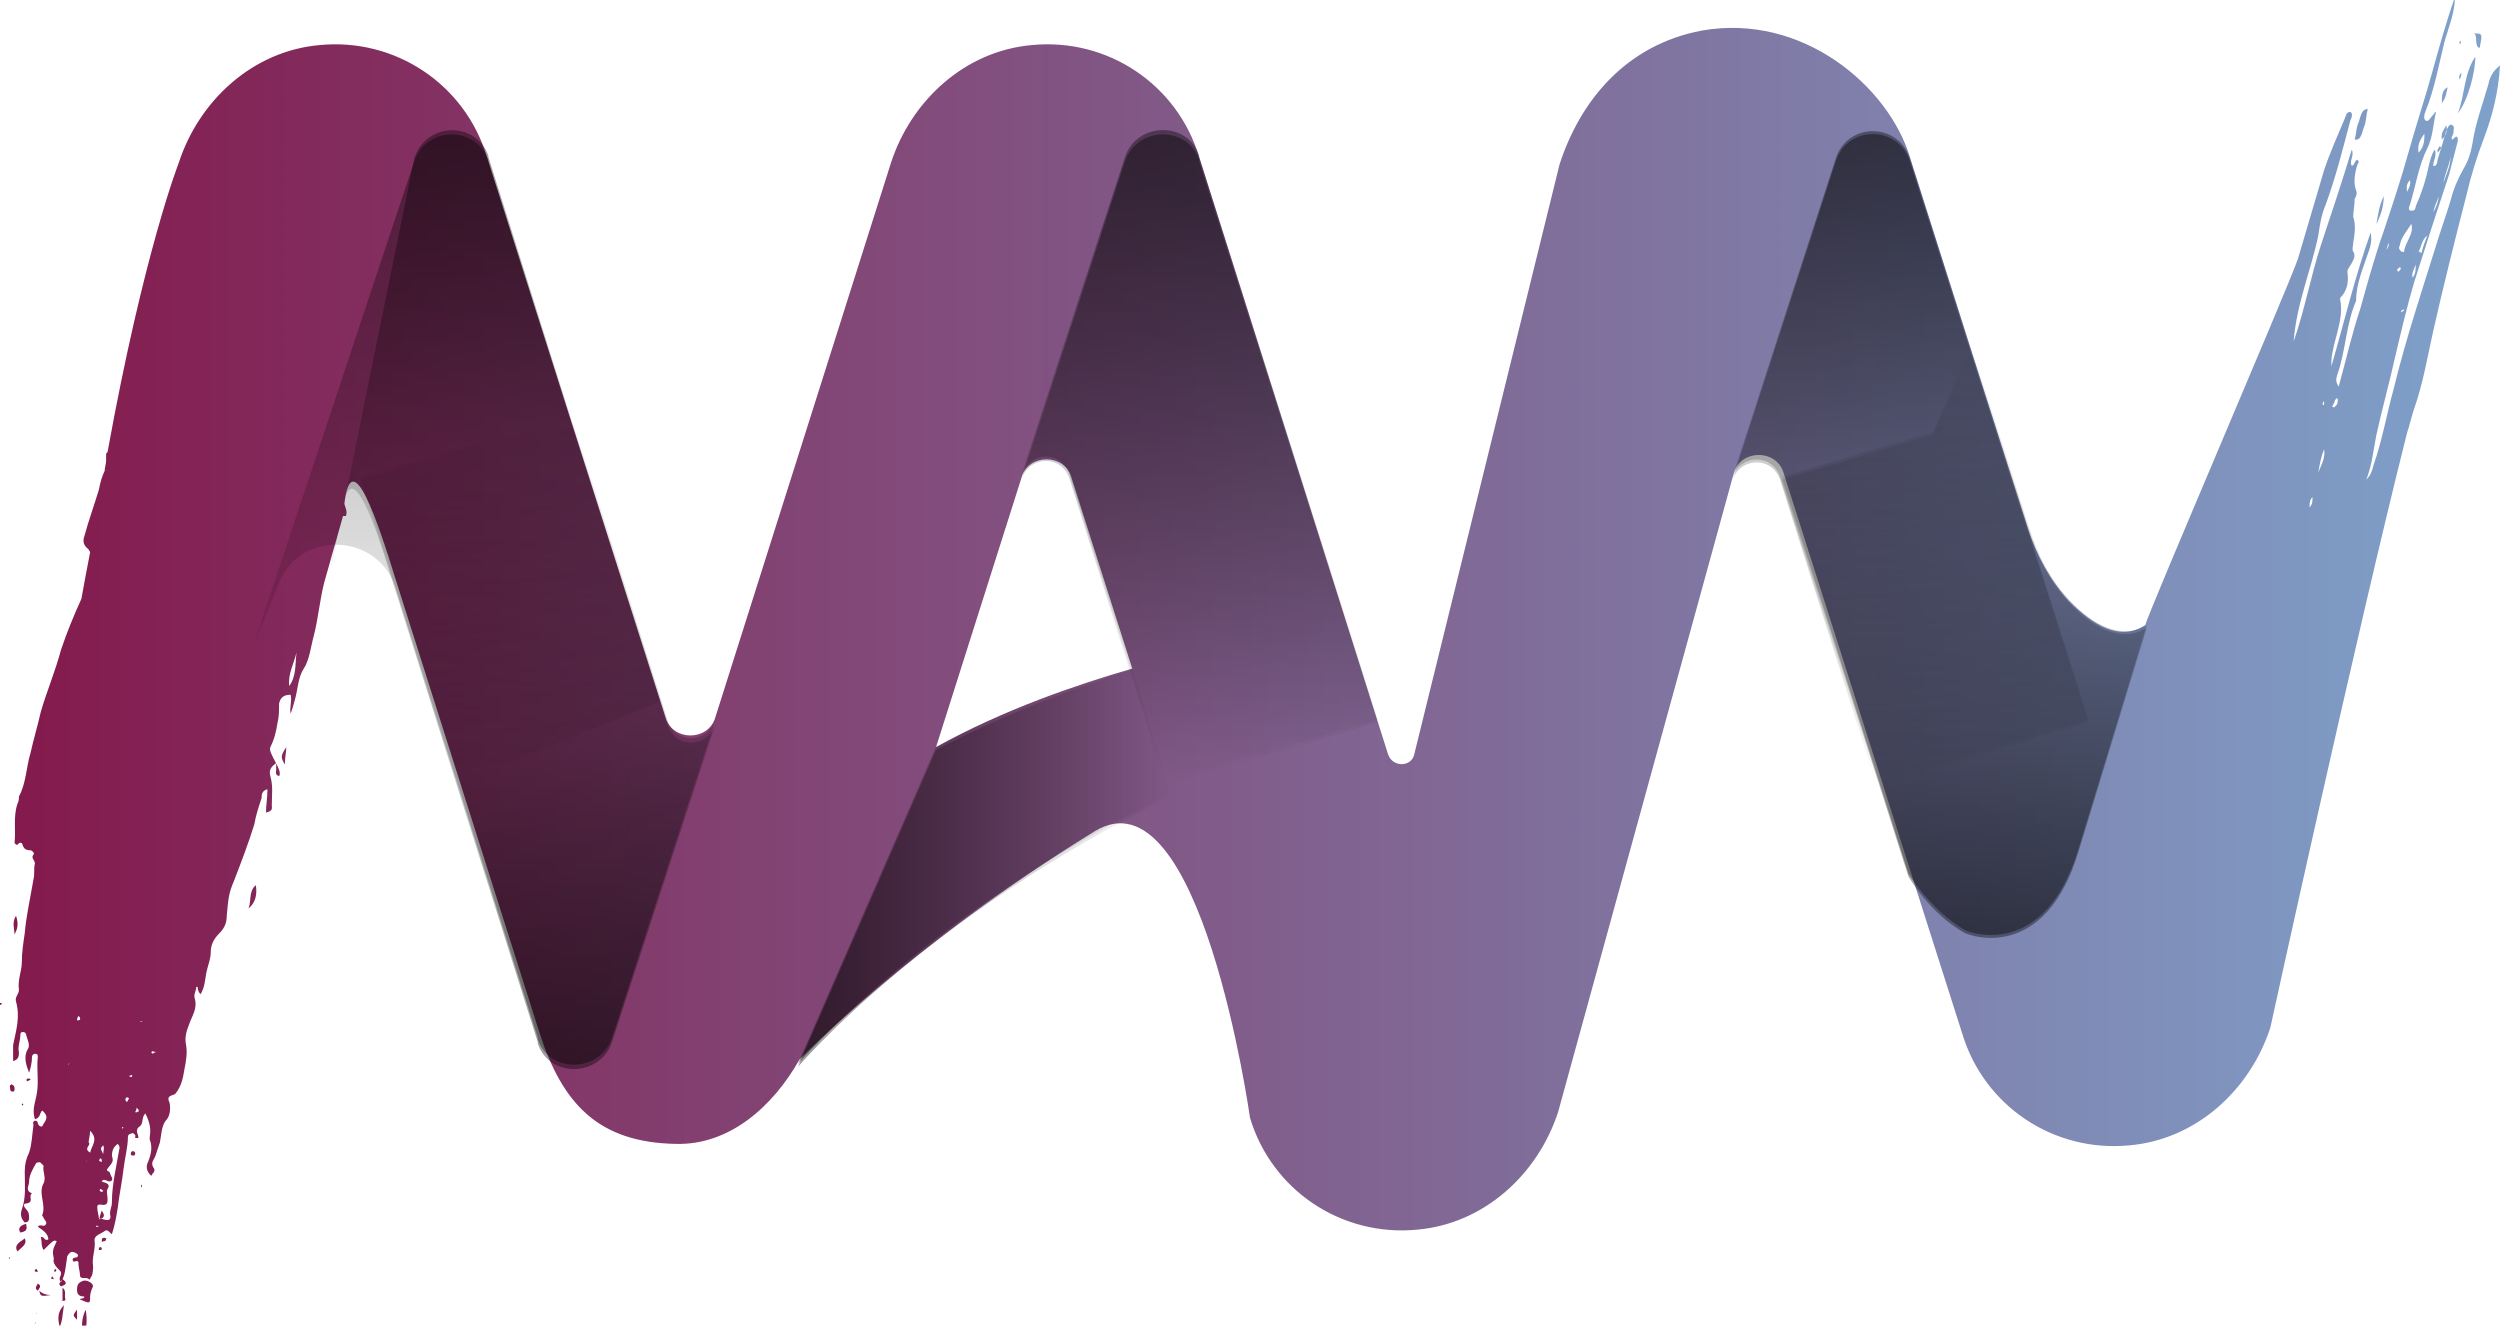 <svg viewBox="0 0 172 91.2" xmlns="http://www.w3.org/2000/svg" xmlns:xlink="http://www.w3.org/1999/xlink"><linearGradient id="c" gradientTransform="matrix(1 0 0 -1 0 91.89)" gradientUnits="userSpaceOnUse" x1="0" x2="172" y1="46.84" y2="46.84"><stop offset="0" stop-color="#84194c"/><stop offset="1" stop-color="#7ea2cb"/></linearGradient><linearGradient id="a"><stop offset="0" stop-opacity="0"/><stop offset="1"/></linearGradient><linearGradient id="d" gradientTransform="matrix(1 0 0 -1 0 91.89)" gradientUnits="userSpaceOnUse" x1="34.05" x2="34.05" xlink:href="#a" y1="38.154" y2="82.902"/><linearGradient id="e" gradientTransform="matrix(1 0 0 -1 0 91.89)" gradientUnits="userSpaceOnUse" x1="82.55" x2="82.55" xlink:href="#a" y1="38.19" y2="82.941"/><linearGradient id="f" gradientTransform="matrix(1 0 0 -1 0 91.89)" gradientUnits="userSpaceOnUse" x1="131.45" x2="131.45" xlink:href="#a" y1="38.154" y2="82.922"/><linearGradient id="g" gradientTransform="matrix(-1 0 0 1 1187.82 -168.621)" gradientUnits="userSpaceOnUse" x1="1150.821" x2="1150.821" xlink:href="#a" y1="197.121" y2="241.872"/><linearGradient id="b"><stop offset="0"/><stop offset="1" stop-opacity="0"/></linearGradient><linearGradient id="h" gradientTransform="matrix(1 0 0 -1 0 91.89)" gradientUnits="userSpaceOnUse" x1="54.9" x2="80.665" xlink:href="#b" y1="32.29" y2="32.29"/><linearGradient id="i" gradientTransform="matrix(1 0 0 -1 0 91.89)" gradientUnits="userSpaceOnUse" x1="135.15" x2="135.15" xlink:href="#b" y1="27.563" y2="68.146"/><linearGradient id="j" gradientTransform="matrix(1 0 0 -1 0 91.89)" gradientUnits="userSpaceOnUse" x1="31.4" x2="31.4" xlink:href="#a" y1="37.89" y2="82.641"/><linearGradient id="k" gradientTransform="matrix(1 0 0 -1 0 91.89)" gradientUnits="userSpaceOnUse" x1="82.55" x2="82.55" xlink:href="#a" y1="37.89" y2="82.641"/><linearGradient id="l" gradientTransform="matrix(1 0 0 -1 0 91.89)" gradientUnits="userSpaceOnUse" x1="131.45" x2="131.45" xlink:href="#a" y1="37.924" y2="82.692"/><linearGradient id="m" gradientTransform="matrix(-1 0 0 1 1187.82 -168.621)" gradientUnits="userSpaceOnUse" x1="1150.821" x2="1150.821" xlink:href="#a" y1="197.366" y2="242.116"/><linearGradient id="n" gradientTransform="matrix(1 0 0 -1 0 91.89)" gradientUnits="userSpaceOnUse" x1="54.9" x2="80.665" xlink:href="#b" y1="32.14" y2="32.14"/><linearGradient id="o" gradientTransform="matrix(1 0 0 -1 0 91.89)" gradientUnits="userSpaceOnUse" x1="135.15" x2="135.15" xlink:href="#b" y1="27.363" y2="67.946"/><path d="M7.3 85.2c.1 0 .2.1 0 0 0 .2-.1.2-.2.2-.1.1-.1 0-.1-.1s.1-.2.3-.1zm-.5.8s0 .1 0 0c.2 0 .2 0 .2-.1 0 0 0-.1-.1-.1s-.1.1-.1.2zm2.9-4.3c.1 0 .1 0 0 0 .1-.1.1-.1 0-.2zm-.5-2.5c-.2 0-.2.1-.2.2s.1.1.2.1.1-.1.1-.2zM7 83.3c-.1.2-.1.4-.2.6.3-.1.5-.2.2-.6zm10.1-20.8c.5-.4.6-1 .5-1.6-.5.4-.3 1.1-.5 1.6zm2.5-9.9c0-.5.1-.9.1-1.2-.4.6-.4.7-.1 1.2zM4.4 88c-.1 0-.1 0 0 0-.1 0 0 0 0 0zm1.4.1c-.4.1-.5.3-.5.6 0 .2 0 .5.5.5 0 .2-.3.1-.3.2.7.3.7.3.7-.2 0-.2.1-.5.2-.7 0-.2-.3-.4-.6-.4zm.1 2c-.3.6-.3 1.2-.2 1.9.3-.6.3-1.2.2-1.9zm-1.8 1.2c.2-.4.2-.9.3-1.5-.5.5-.4 1-.3 1.5zm-2.9-5.2c.3-.3.7-.5.5-.9-.2.2-.8.4-.5.9zM1.1 63c-.3.5-.1.9-.1 1.3.2-.4.3-.7.1-1.3zm3.2 26.5c.1 0 .2 0 .2-.1-.1-.3.1-.6-.2-.8v.9c-.2-.1-.1 0 0 0zM5 92c.2-.2.4-.5.1-.8 0 .3-.3.5-.1.8zm-3.6-7.2c.6-.1.4-.4.4-.6-.4.1-.6.3-.4.6zm.3-.6c0-.1 0-.1 0 0 0-.1 0 0 0 0zm3.6 6.6v-.7c-.3.4-.3.4 0 .7zm-1.1-2.3c.3-.1.5-.2.1-.5 0 .1-.4.3-.1.5zm0 .1c0-.1 0-.1 0 0zm.2-.6c-.1 0-.1 0 0 0-.1 0 0 0 0 0zm-.9 1.1c-.3 0-.6-.1-.8-.3.1.4.1.4.8.3zM1 74.9c0-.1 0-.2-.2-.3-.2.1-.1.2-.1.3s0 .2.2.2c.1 0 .1-.1.1-.2zm1.5 12.4c-.2.1-.1.2 0 .2h.1s0-.1-.1-.2zm.1 1c0 .1-.3.3 0 .5.1-.2.3-.3 0-.5zm1-.5c-.1.1-.1.2 0 .2h.1c0-.1-.1-.1-.1-.2zm-1.1 2.6c.1 0 .1 0 0 0 .1-.1 0-.1 0 0 0-.1 0 0 0 0zm-.1.7s.1 0 0 0c.1-.1.1-.1 0 0 .1-.2 0-.2 0 0 0-.1 0-.1 0 0zm-2.3-22S.2 69 0 69c0 .1 0 .2.1.1zM1.6 76c0-.1-.1-.1-.1 0 0 0 0 .1.1 0-.1.1 0 .1 0 0zm-1 10.6s.1 0 0 0c.1 0 .1-.1.1-.1-.1 0-.1.1-.1.1zm3.2.7c-.1.1-.1.2 0 .2.1-.1.1-.1 0-.2.2.1.1 0 0 0zm-1.7-13c0-.1-.1-.1-.2-.1l-.1.1.1.1c.1-.1.2-.1.2-.1zm20.2-34.2c-.3 1.2-.4 2.4-.7 3.6-.2.7-.3 1.7-.7 2.3s-.4 1.4-.6 2.1c-.1.4-.2.7-.3 1-.1-.4.1-.8 0-1.3-.5 0-.7.2-.8.6 0 .5 0 .9-.1 1.3-.1.6-.2 1.1-.5 1.7-.2.4.9 1.6.6 2-.3-.1-.2-.3-.2-.4v-.5c-.4.3-.5.5-.4.9.2.7.1 1.3.1 2 0 .2.1.4-.4.5 0-.5.1-1 .1-1.6-.4.1-.4.4-.4.6-.2.6-.4 1.2-.5 1.8-.4 1.3-.9 2.6-1.4 3.9-.4.9-.4 1.4-.5 2.4 0 .4-.1.8-.5 1.2s-.6.8-.6 1.3-.2.9-.3 1.4-.1 1-.4 1.5c-.2-.2-.2-.4-.2-.5h-.1c0 .3-.2.5-.1.8.2.7-.2 1.2-.4 1.8-.2.5-.3.9-.2 1.4s0 1.1-.1 1.6c-.1.6-.2 1.2-.6 1.7-.1.2-.6.1-.5.5.1.2.1.4.1.6 0 .3-.1.6-.3.8-.3.4-.3 1-.4 1.5l-.3.9c-.1.3-.4.5-.1.9.1.2-.1.3-.2.5-.3-.3-.4-.6-.2-1 .2-.5.3-1 .1-1.5v-.2c.1-.5 0-1-.3-1.6-.3.3-.1.7-.4.9-.4.3 0 .6-.1.8-.4 0-.1-.1-.2-.2s-.1-.2-.3-.1c-.1 0-.2.1-.2.2 0 .7-.2 1.4-.3 2.2-.1.9-.3 1.8-.4 2.7-.1.6-.2 1.2-.4 1.8-.1 0-.3-.4-.5-.2-.3.2-.7.3-.7.6.1.6-.2 1.2-.1 1.8 0 .2 0 .5-.1.7-.1.1-.1.3-.2.2-.2-.2-.6.1-.6-.3 0-.2-.1-.5-.1-.7s0-.3-.3-.2c-.1 0-.1-.1-.1-.2.1-.1.3-.1.3-.1.1-.1.1-.2-.1-.3s-.3-.1-.4 0-.2.2-.2.4c-.1.6-.1 1.1-.4 1.6-.3-.3.2-.5-.1-.8-.2-.2-.5-.5-.4-.8-.1-.5-.1-.6.2-1.2-.2-.1-.2-.1-.9.6-.2-.3-.1-.6-.2-.9.3 0 .2.2.4.2s.1-.1.1-.2c-.1-.3-.4-.5-.7-.7.1-.2.4 0 .5-.1.2-.2 0-.3-.1-.5 0-.1-.1-.1-.1-.2.3-.7-.3-1.5.1-2.2.2-.4-.1-.8 0-1.2l-.2-.2c-.1-.1-.2 0-.3 0-.3.5-.5.9-.5 1.3 0 .3-.3.6.2.8-.3.2.2.6-.4.7-.3 0-.1.3 0 .4.2.2.2.4.2.6s-.1.3-.3.3c-.3-.3-.3-.6-.2-.9.3-.8.2-1.7.2-2.6 0-.5.1-.9.3-1.3.2-.6.2-1.2.3-1.9 0-.1-.1-.2.1-.3.3 0 .1.3.4.4h.1c.1-.3.6-.6 0-1.1-.2.2-.1.5-.5.6-.2-.6 0-1.1.1-1.6.2-.9 0-1.8.1-2.7 0-.1 0-.2-.2-.2-.1 0-.2.1-.2.2 0 .4-.1.8-.2 1.1-.2-.5-.4-1.1-.1-1.6.2-.3 0-.6-.1-1 0-.1-.1-.2-.2-.2-.2 0-.2.1-.2.2 0 .4-.2.8-.1 1.2 0 .2 0 .5-.4.6v-1.1c.2-1 .5-1.9.2-3-.1-.3.2-.5.2-.8-.1-.7.2-1.3.2-1.9 0-.7.1-1.3.2-2 .1-1.2.4-2.5.6-3.7.1-.4 0-.7.1-1.1 0-.2-.3-.4-.1-.6.1-.1-.1-.3-.2-.3-.5 0-.5-.3-.6-.5-.3-.1-.2.2-.4.1L1 58c.1-.9-.1-1.8.2-2.7.1-.2.1-.3.1-.5.5-.9.5-2 .8-3 .2-.9.5-1.9.7-2.8.4-1.4 1-2.8 1.4-4.3.4-1.2.9-2.4 1.4-3.5.2-1.1.4-2.2.6-3.2 0-.1-.1-.1-.1-.2-.4-.3-.4-.6-.3-.9.3-1.1.7-2.2 1-3.2.1-.5.2-.9.4-1.3 0-.2.1-.5.1-.7v-.4c0-.1 0-.1.1-.2 2.5-13.8 4.9-19.9 4.9-19.9 1.4-4.3 5.1-7.7 9.7-8.1 5.2-.5 10 2.7 11.5 7.7l12.3 38.6c.5 1.6 2.9 1.6 3.4 0l12.1-38.2c1.4-4.3 5.1-7.7 9.7-8.1 5.2-.5 10 2.7 11.5 7.7l13 41.1c.3.9 1.6.9 1.8 0l10-40.6c1.4-4.3 4.5-8.2 9.8-9.2 6.9-1.2 12.8 3.8 14.3 8.7l8.1 25.5c.6 1.9 1.6 3.7 2.9 5.1 1.5 1.5 3.4 2.8 5.2 1.6 0-.4 9.9-23.4 10.5-25.2.6-2 1.2-4.1 1.8-6.1.4-1.2.9-2.3 1.4-3.5.1-.2.1-.5.4-.5.2.1.1.4 0 .6-.5 1.9-1 3.9-1.7 5.8-.3.7-.4 1.4-.5 2.1-.5 2.4-1.5 4.7-1.7 7.3.8-2.3 1.2-4.6 1.9-6.7s1.4-4.2 2.1-6.5c.2.4-.2.8 0 1.1.2 0 .2-.4.4-.4.1.1.1.2 0 .3-.2.6-.3 1.3-.1 1.8.1.2 0 .4-.1.6 0 .4-.1.9-.1 1.2.2.6.1 1.2 0 1.8 0 .2-.1.5 0 .6.2.3 0 .6-.1.8s-.3.4-.3.6c.1.7 0 1.3-.5 1.8v.1c.3 1.4-.5 2.8-.6 4.2v.4c.9-3.1 1.6-6.1 2.7-9.2.1.5 0 .9-.1 1.2-.4 1.2-.9 2.3-.9 3.5-.7 1.6-.7 3.4-1.3 5.1-.1.3-.1.5.1.8.5-1.8.9-3.6 1.5-5.4.5-1.8 1-3.6 1.6-5.3.6-1.8 1.2-3.6 1.7-5.4s1.1-3.6 1.6-5.4 1-3.6 1.6-5.3c0 1-.4 2-.7 3-.4 1.6-.7 3.3-1.3 4.8-.1.2-.2.6 0 .7s.3-.2.5-.4c.1-.1.1-.2.2-.2-.2.8-.2 1.7-.6 2.5-.6 1.2-.8 2.6-1.2 3.9-.1.2-.1.4.1.4s.3-.1.3-.3c.4-.9.7-1.8.9-2.8.1-.4.2-.8.4-1.1.2.3-.1.8-.1 1.1.2.1.3-.2.3-.4.2-.6.4-1.3.6-2 .1-.2.2-.5.4-.4s.1.3.1.5-.2.3-.1.5c.1 0 .2-.2.3-.2s.1.2.1.3c-.2.8-.4 1.5-.6 2.3-.8 2.4-1.6 4.9-2.4 7.4-.5 1.7-.9 3.4-1.3 5.1-.4 1.8-.9 3.6-1.3 5.4-.2 1-.3 2.1-.7 3.1.3-.3.4-.6.5-1 .6-1.7.9-3.5 1.4-5.3.8-3.3 1.9-6.6 2.9-9.8.3-1 .7-2.1 1-3.1.2-.8.5-1.5.9-2.2.3-.5.5-1.1.6-1.7.2-1.4.7-2.7 1.1-4.1.1-.5.3-.9.8-1.3-.1 1.8-.5 3.4-1.1 5-.5 1.3-.9 2.6-1.2 3.9-.8 3.1-1.6 6.3-2.3 9.4-.4 1.8-.7 3.6-1.3 5.3-.2.6-.3 1.1-.5 1.7-3.5 13.9-9.4 40.9-9.4 40.9-1.4 4.3-5.1 7.7-9.7 8.1-5.2.5-10-2.7-11.5-7.7l-12.3-38.6c-.5-1.6-2.9-1.6-3.4 0l-12.1 44c-1.4 4.3-5.1 7.7-9.7 8.1-5.2.5-10-2.7-11.5-7.7 0 0-3.4-24.2-10.7-19.7C62.6 65 55 72.9 55 72.9c-1.8 3.2-4.8 5.9-8.5 5.8-5.3-.1-7.8-2.7-9.4-7.7l-9.9-31.2c-1.2-3.9-3-9.3-3.5-5.2v.1c.1.3.2.5.1.8h-.2m144.5-22.9c.2-.6.5-1.2.5-1.8-.1.6-.4 1.2-.5 1.8zm-.7 2c.2-.3.3-.6.4-1.1-.2.5-.3.7-.4 1.1zm-1 2.7c.1 0 .1.1.2.1.1-.4.2-.7.4-1.2-.4.3-.4.8-.6 1.1zm0-6.8c.4-.4.4-.9.4-1.3-.3.4-.5.8-.4 1.3zm-1 10.8c0-.1 0-.2 0 0-.1 0-.1 0-.2.1v.1c.1-.1.2-.1.2-.2zm.6-2.2c.2-.3.2-.5.2-.9-.2.5-.3.7-.2.9zm-.4-5.9c.1-.2.3-.5.2-.8-.3.3-.2.6-.2.8zm-.4 4.1c.1 0 .2.1.2 0 .1-.7.7-1.2.5-1.9-.3.5-.7.9-.8 1.5-.1.2 0 .3.1.4zm-.2 1.4l.1-.1c.1-.1.1-.2 0-.2 0 0-.1 0-.1.1-.1 0-.1.1 0 .2zm-.8-1.5c.1-.2.2-.3.1-.5 0 .2-.1.4-.1.5zM5.3 70.2s0 .1 0 0c.3 0 .2-.1.2-.2l-.1-.1c-.1.1-.1.3-.1.3zm1.8 9.2c0-.2.1-.4 0-.6-.2.2-.2.2 0 .6zm-.2.3s-.1.1 0 0c-.1.1-.1.2 0 .2.1.1.1 0 .1 0 0-.1 0-.2-.1-.2zm-.7-.4c.1-.5.6-.9 0-1.5 0 .3-.1.6-.1.8.2.2-.4.4.1.7zm.7 2.5c-.1.1 0 .2.1.2 0 0 .1 0 .1-.1-.1 0-.1-.1-.2-.1zm-2.2-8.6s0 .1 0 0c0 .1.1 0 0 0 .1 0 .1-.1 0 0zm2.1 11.2c-.1-.1-.2-.1-.2 0zM6 79.9c0-.2 0-.1 0 0-.1-.1-.1 0 0 0zm2.1-1.2c-.3.2-.4.5-.4.8.1.4.1.4-.3.9-.1.1 0 .2.1.2.1.1.1.3.2.4.1.2-.1.4-.4.2-.1 0-.2-.1-.3.1.4.1.6.2.4.5-.1.2 0 .4 0 .7 0 .2 0 .4-.3.4-.5-.1-.4.1-.4.3 0 .1.1.5.1.6.6.2.8.2.8-.1-.1-.4.1-.6.1-1 0-1.2.3-2.4.5-3.6 0 0 .1-.2-.1-.4zm.4-1.1c-.1-.1-.1-.1-.1 0v.1s0-.1.1-.1zm.2-2.1c-.1.1-.1.2 0 .3 0 0 .1 0 .1-.1.1-.1.1-.2-.1-.2zm.7.7c0 .2-.1.3-.1.3s.1.1.1 0c.2 0 .2-.1 0-.3zM9.1 74s-.1-.1-.1 0h-.1s0 .1.1.1.1-.1.1-.1zm.7-3.7c0-.1 0-.1 0 0-.1-.1-.1 0-.2 0zm.9 2.1c.1 0 0-.1 0 0-.2-.1-.2-.1-.3 0l.1.1c.1-.1.2-.1.2-.1zm9.7-27.5c-.2.8-.6 1.5-.5 2.3.5-.7.4-1.5.5-2.3zM77.9 46l-4.2-13.2c-.5-1.6-2.9-1.6-3.4 0l-5.9 18.6c4.7-2.6 9.7-4.3 13.5-5.4zm82.6-18c.1.1.2-.1.3-.2 0-.1.1-.3 0-.4-.1 0-.2.2-.2.3-.1.2-.2.3-.1.3zm-.7-.2s0 .1 0 0c0 .1.1.1.1 0v-.2c-.1.1-.1.1-.1.2zm-.3 4.7c.2-.5.5-1 .4-1.6-.2.5-.3 1-.4 1.6zm-.4 1.7c-.2.2-.2.4-.2.7.2-.2.2-.4.2-.7zm10-26.4c.7-.9 1.2-2.8 1.2-3.9-.8 1.2-.7 2.6-1.2 3.9zm-5.6 7.6c.3-.6.5-1.2.5-1.9-.3.6-.4 1.3-.5 1.9zm7.1-12.1c.2-1 .2-1-.4-1 .3.1 0 .9.4 1zM168 7.1c.3-.4.3-.7.4-1.1-.4.2-.4.6-.4 1.1zm.3 1.5c-.1.3-.4.5-.3 1 .3-.3.4-.6.3-1zm.9-3.4v.3c0-.1.1-.1.1-.2s.1-.2 0-.3c0 .1-.1.2-.1.2zm-6.5 3.4c.1-.4.1-.7.2-1.1-.5 0-.5.7-.7 1.1-.1.3-.1.7-.2 1 .5.1.5-.6.7-1zm5.2 1.5c-.1-.1-.1.1-.2.2v.2l.1-.1c.1-.1.2-.3.1-.3zm1.4-7.3c0-.1 0-.1 0 0-.1.1-.1.1-.1.2h.1v-.2zm.2-4.5v-.2c0 .1-.1.1-.1.2v.1s.1 0 .1-.1z" fill="url(#c)"/><path d="M28.5 10.9l-5.8 28.5c.2-1.3.5-2.7.9-4.3.5-4.1 2.3 1.2 3.5 5.2l4.3 13.6 14-5.7-11.8-37.4v-.1c-.9-2.4-4.3-2.3-5.1.2z" fill="url(#d)" opacity=".39"/><path d="M94.8 49.5L82.5 10.8v-.1c-.8-2.4-4.3-2.3-5.1.1l-7.1 21.8c.6-1.6 2.8-1.6 3.3.1l6.6 21z" fill="url(#e)" opacity=".39"/><path d="M143.7 49.5l-12.3-38.6c-.8-2.5-4.3-2.5-5.1 0l-7.1 21.9c.6-1.6 2.8-1.6 3.3.1l6.6 21z" fill="url(#f)" opacity=".39"/><path d="M24.8 32.8L37 71.4v.1c.8 2.4 4.3 2.3 5.1-.1l7.1-21.8c-.6 1.6-2.8 1.6-3.3-.1l-6.6-21z" fill="url(#g)" opacity=".39"/><path d="M64.4 51.4l-9.5 21.8s8.9-10.5 25.7-18.6L77.9 46c-3.8 1.1-8.8 2.8-13.5 5.4z" fill="url(#h)" opacity=".39"/><path d="M135.2 64c.4.2 5.5 2 7.8-5.6l4.7-15.4c-1.8 1.1-3.8-.1-5.2-1.6-1.4-1.4-2.3-3.2-2.9-5.1l-4-12.6-2.6 6-10.4 3.1 8.7 27.3s1.5 2.5 3.9 3.9z" fill="url(#i)" opacity=".39"/><path d="M28.5 11.1L17.4 44.5c.5-1.2 1-2.5 1.7-4.1 1.2-3.9 6.8-3.9 8.1 0L31.4 54l14-5.7-11.8-37.2V11c-.9-2.4-4.3-2.3-5.1.1z" fill="url(#j)" opacity=".39"/><path d="M94.8 49.7L82.5 11.1V11c-.8-2.4-4.3-2.3-5.1.1l-7.1 21.8c.6-1.6 2.8-1.6 3.3.1l6.6 21z" fill="url(#k)" opacity=".39"/><path d="M143.7 49.7l-12.3-38.6c-.8-2.5-4.3-2.5-5.1 0L119.2 33c.6-1.6 2.8-1.6 3.3.1l6.6 21z" fill="url(#l)" opacity=".39"/><path d="M24.8 33L37 71.7v.1c.8 2.4 4.3 2.3 5.1-.1l7.1-21.8c-.6 1.6-2.8 1.6-3.3-.1l-6.6-21z" fill="url(#m)" opacity=".39"/><path d="M64.4 51.6l-9.5 21.8s8.9-10.5 25.7-18.6l-2.8-8.7c-3.7 1.2-8.7 3-13.4 5.5z" fill="url(#n)" opacity=".39"/><path d="M135.2 64.2c.4.2 5.5 2 7.8-5.6l4.7-15.4c-1.8 1.1-3.8-.1-5.2-1.6-1.4-1.4-2.3-3.2-2.9-5.1l-4-12.6-2.6 6-10.4 3.1 8.7 27.3s1.5 2.6 3.9 3.9z" fill="url(#o)" opacity=".39"/></svg>